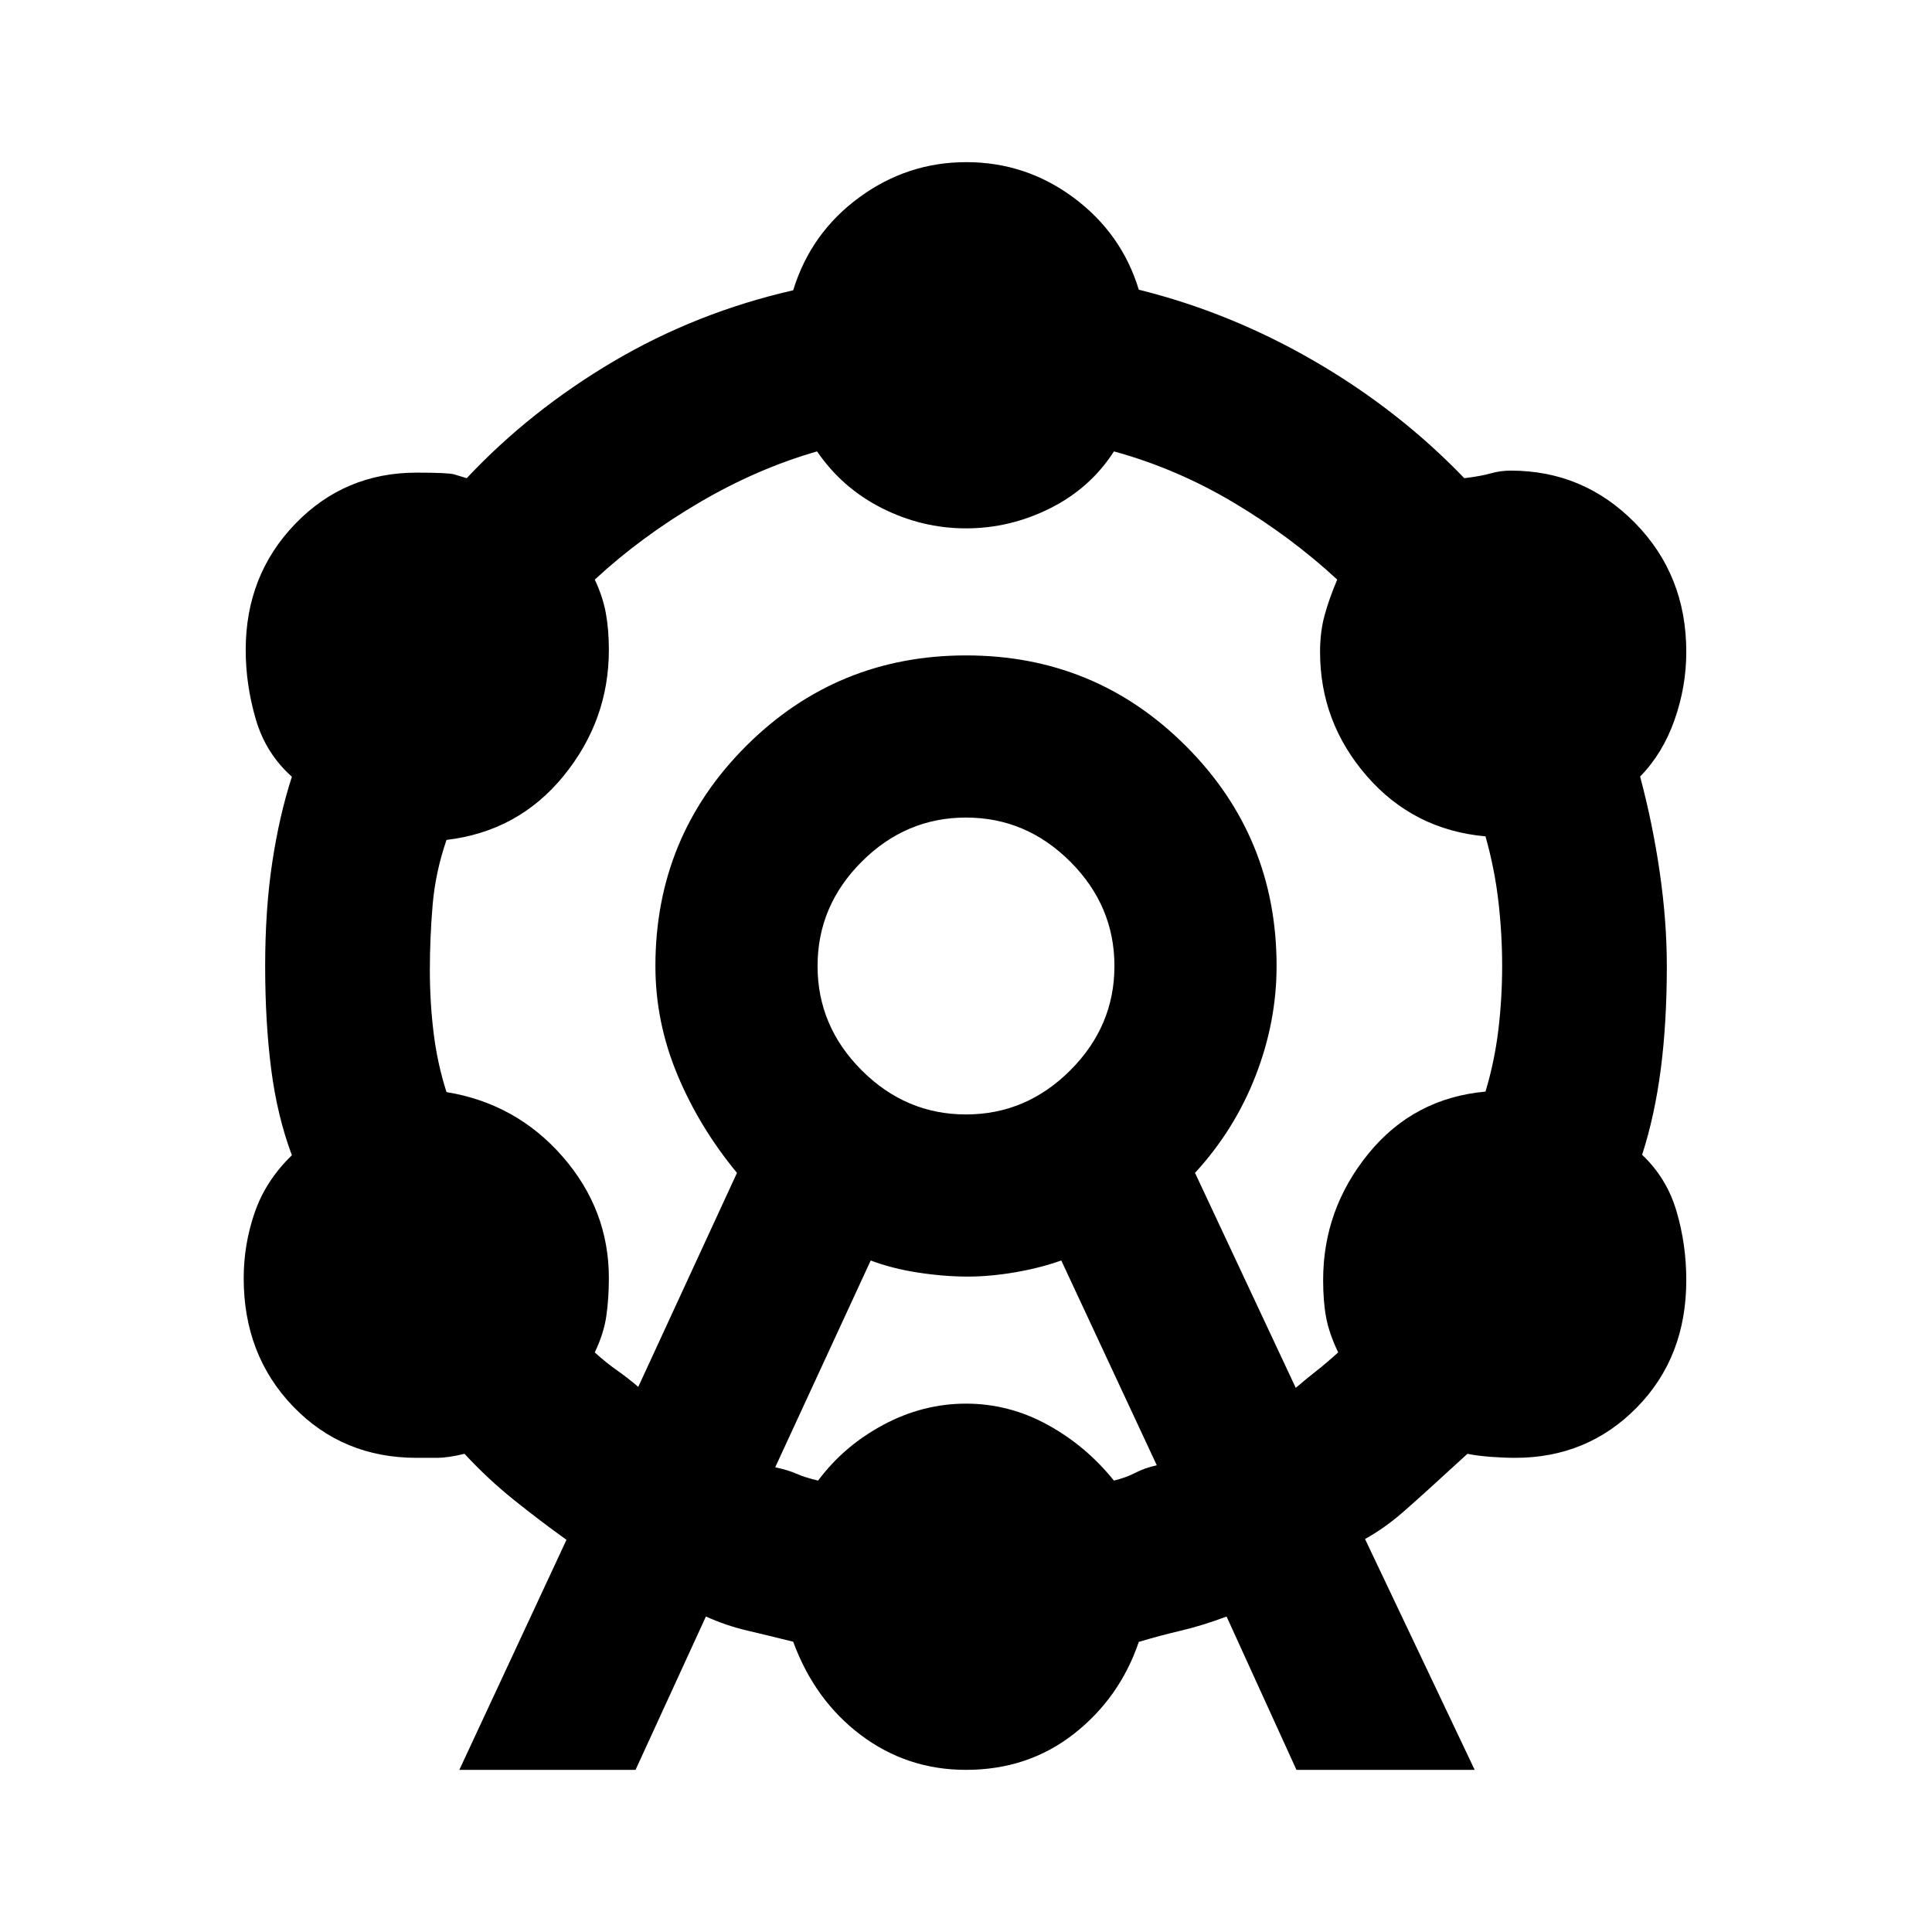 <svg xmlns="http://www.w3.org/2000/svg" height="20" viewBox="0 -960 960 960" width="20"><path d="m228.24-80.57 53.24-114.3q-13.52-9.7-26.28-19.96-12.77-10.26-24.4-22.78-8.15 2-13.81 2h-9.98q-36.77 0-61.35-25.52-24.57-25.52-24.57-63.74 0-16.8 5.48-32.66 5.47-15.86 18.47-28.42-7.28-19.44-10.28-42.72-3-23.29-3-51.33t3.5-51.33q3.5-23.28 9.78-42.72-13-11.56-17.97-28.67-4.98-17.12-4.98-34.32 0-37.13 24.57-62.62 24.58-25.49 60.31-25.49 15.83 0 18.77.88 2.93.88 6.17 1.88 31.52-33.57 72.83-57.97 41.3-24.4 89.39-35.4 8.73-28.43 32.69-46.05 23.96-17.62 53.3-17.62 29.68 0 53.47 17.73 23.8 17.74 32.28 45.65 45.56 11.29 87.39 35.57t74.35 58.09q8.24-1 13.07-2.38 4.82-1.38 10.03-1.38 36.18 0 61.69 25.96 25.51 25.96 25.51 64.05 0 17.34-5.86 33.93-5.85 16.6-17.09 28.08 6.28 23.48 9.78 47.71 3.5 24.24 3.5 46.47 0 27.99-3 51.16-3 23.16-9.28 42.6 12.24 11.56 17.09 28.04 4.86 16.48 4.86 34.28 0 38.22-24.57 63.24-24.58 25.02-60.44 25.02-5.53 0-12.18-.5-6.65-.5-11.55-1.5-22.6 20.76-31.94 28.9-9.34 8.14-18.95 13.43l54.48 114.71H644.2l-34.72-76.19q-12.05 4.52-22.69 7.02t-20.92 5.59q-9.48 27.87-32.3 45.73Q510.75-80.57 480-80.57q-29.22 0-52.18-17.24t-33.69-46.43q-12.04-3-22.68-5.5-10.65-2.5-20.69-7.02L315.8-80.57h-87.56Zm88.91-190.3L366.2-377.2q-18.78-22.75-29.65-48.88-10.88-26.13-10.88-53.9 0-64.34 45.08-109.34 45.08-45.01 109.31-45.01 64.22 0 109.24 45.06 45.03 45.06 45.03 109.26 0 27.77-10.44 54.58-10.43 26.82-30.09 48.23l50.05 106.81q5.28-4.52 10.42-8.54 5.14-4.03 10.66-9.07-4.52-9.48-6-17.44-1.47-7.96-1.47-18.52 0-35.14 22.47-62.76 22.48-27.63 58.2-30.87 4.52-15.04 6.4-30.7 1.88-15.67 1.88-31.71t-1.88-32.25q-1.88-16.2-6.4-32.16-35.72-3.24-58.96-29.96-23.24-26.72-23.24-61.67 0-10 2.27-18.29 2.26-8.28 6.26-17.67-23.05-21.33-51.43-38.25-28.39-16.92-59.52-25.45-11.7 18.24-31.65 28.24t-41.86 10q-21.81 0-41.68-10T406-735.7q-29.76 8.53-58.59 25.45-28.82 16.92-51.87 38.25 4 8.48 5.5 16.68 1.5 8.19 1.5 18.28 0 34.95-22.47 62.55-22.48 27.6-58.2 31.84-5.52 16.04-6.9 32.32-1.38 16.29-1.38 32.33t1.88 31.33q1.88 15.28 6.4 29.32 34.72 5.72 57.7 32.08 22.97 26.36 22.97 60.31 0 10-1.24 18.74-1.23 8.74-5.76 18.22 5.53 5.04 10.93 8.83 5.4 3.78 10.68 8.3Zm68.05 39.96q6.28 1.32 10.56 3.2 4.28 1.88 10.75 3.41 12.82-17.24 32.46-27.74 19.63-10.5 41.03-10.5 21.4 0 40.53 10.5 19.14 10.5 32.96 27.74 6.23-1.53 10.75-3.91t10.56-3.69l-47.45-101.77q-10.59 3.76-23.01 5.88-12.42 2.12-23.34 2.12-11.93 0-24.87-2-12.94-2-23.48-6L385.2-230.91ZM480-406.24q29.9 0 51.83-21.93T553.76-480q0-29.9-21.93-51.83T480-553.76q-29.9 0-51.83 21.93T406.24-480q0 29.9 21.93 51.83T480-406.24Zm0-73.76Z"/></svg>